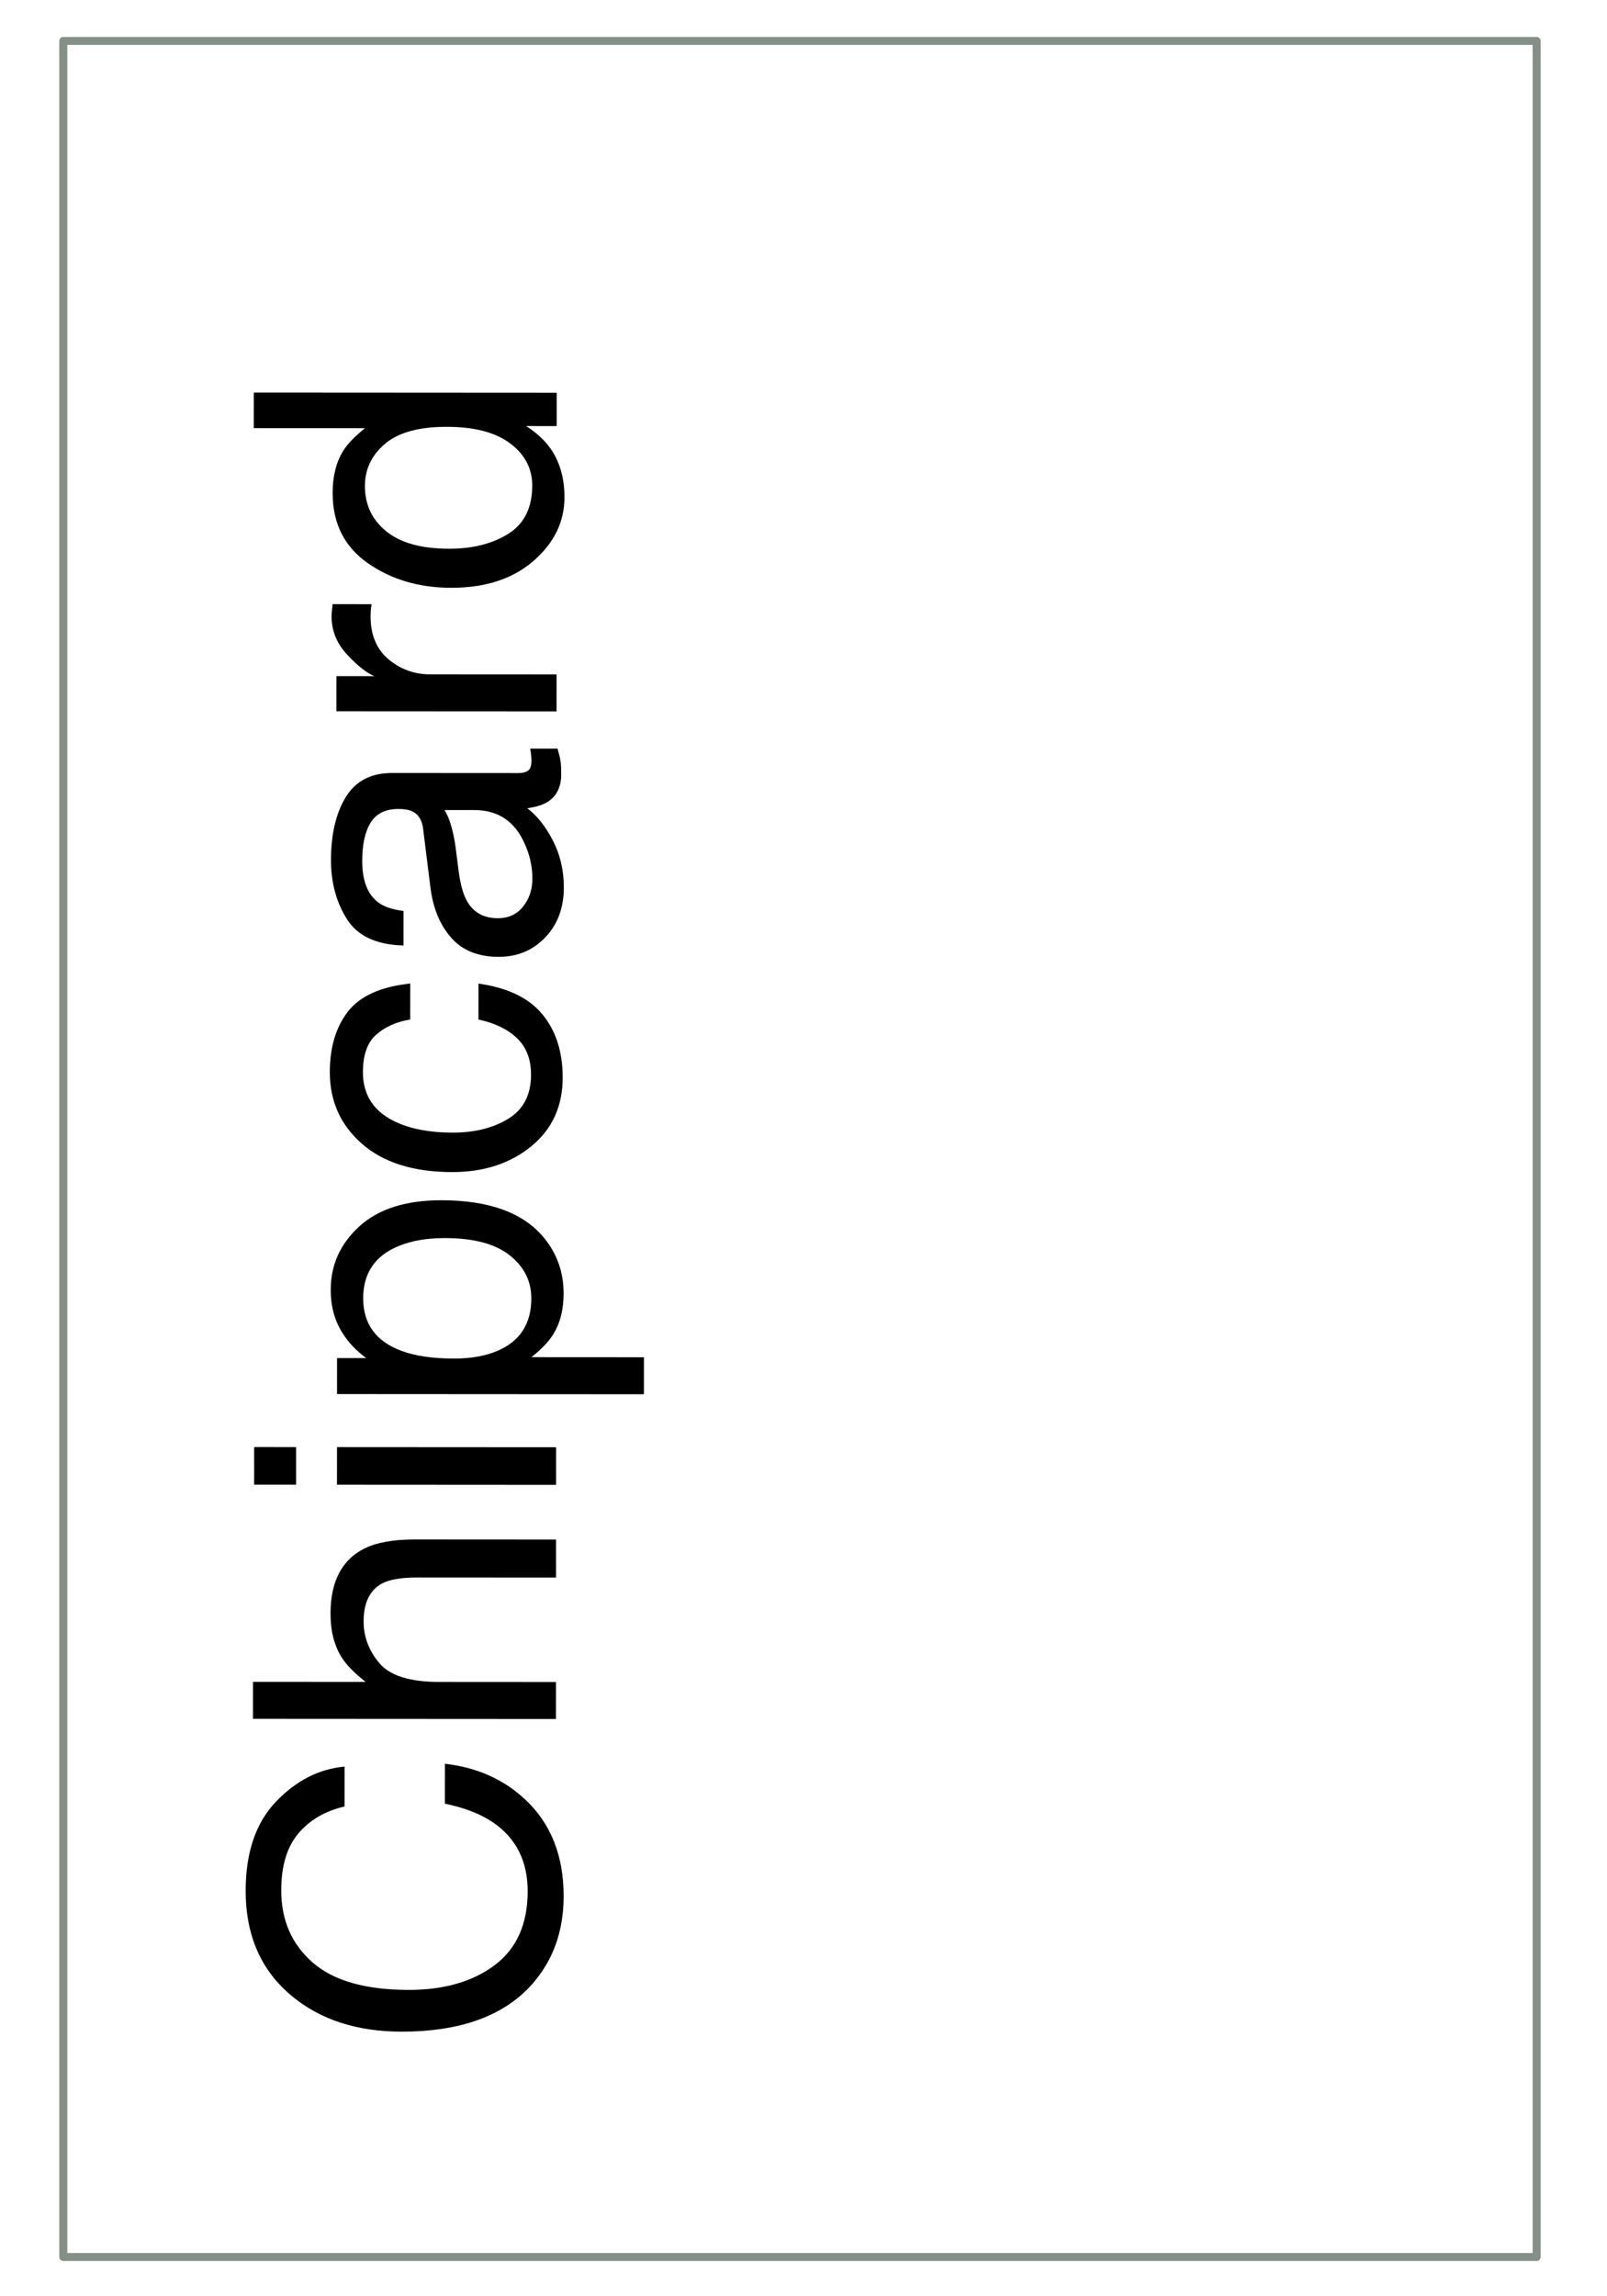 <?xml version="1.0" encoding="UTF-8" standalone="no"?>
<!DOCTYPE svg PUBLIC "-//W3C//DTD SVG 1.1//EN" "http://www.w3.org/Graphics/SVG/1.1/DTD/svg11.dtd">
<!-- Created with Vectornator (http://vectornator.io/) -->
<svg height="100%" stroke-miterlimit="10" style="fill-rule:nonzero;clip-rule:evenodd;stroke-linecap:round;stroke-linejoin:round;" version="1.1" viewBox="0 0 793.8 1134" width="100%" xml:space="preserve" xmlns="http://www.w3.org/2000/svg" xmlns:vectornator="http://vectornator.io" xmlns:xlink="http://www.w3.org/1999/xlink">
<defs>
<filter color-interpolation-filters="sRGB" filterUnits="userSpaceOnUse" height="1115.37" id="Filter" width="747.49" x="16.23" y="18.235">
<feDropShadow dx="-5.176" dy="9.151" flood-color="#000000" flood-opacity="0.333" in="SourceGraphic" result="Shadow" stdDeviation="3.154"/>
</filter>
<filter color-interpolation-filters="sRGB" filterUnits="userSpaceOnUse" height="825.296" id="Filter_2" width="214.096" x="121.305" y="191.157">
<feDropShadow dx="-5.176" dy="9.151" flood-color="#000000" flood-opacity="0.333" in="SourceGraphic" result="Shadow" stdDeviation="3.154"/>
</filter>
</defs>
<g id="Ebene-1" vectornator:layerName="Ebene 1">
<path d="M31.27 20.213L759.034 20.213L759.034 1114.6L31.27 1114.6L31.27 20.213Z" fill="#ffffff" fill-rule="nonzero" filter="url(#Filter)" stroke="#849087" stroke-linecap="butt" stroke-linejoin="round" stroke-width="3.955" vectornator:shadowAngle="2.08554" vectornator:shadowColor="#000000" vectornator:shadowOffset="10.5137" vectornator:shadowOpacity="0.333" vectornator:shadowRadius="6.30822"/>
<g fill="#000000" filter="url(#Filter_2)" stroke="none" vectornator:shadowAngle="2.08554" vectornator:shadowColor="#000000" vectornator:shadowOffset="10.5137" vectornator:shadowOpacity="0.333" vectornator:shadowRadius="6.30822">
<path d="M121.355 933.715C121.366 914.83 126.35 900.179 136.306 889.761C146.262 879.343 157.569 873.563 170.228 872.42L170.216 892.117C160.603 894.345 152.985 898.79 147.363 905.454C141.741 912.118 138.927 921.474 138.92 933.522C138.911 948.21 144.065 960.075 154.381 969.118C164.698 978.16 180.517 982.688 201.838 982.701C219.302 982.711 233.467 978.641 244.336 970.492C255.205 962.342 260.644 950.179 260.654 934.002C260.663 919.111 254.95 907.77 243.516 899.979C237.494 895.846 229.576 892.762 219.763 890.725L219.775 871.028C235.477 872.798 248.639 878.627 259.26 888.515C272.045 900.368 278.432 916.346 278.42 936.449C278.409 953.777 273.155 968.326 262.656 980.097C248.771 995.589 227.344 1003.33 198.374 1003.31C176.376 1003.3 158.341 997.464 144.269 985.813C128.98 973.214 121.341 955.848 121.355 933.715Z"/>
<path d="M124.959 848.838L124.97 830.562L180.609 830.596C175.129 826.261 171.273 822.366 169.041 818.913C165.187 813.022 163.262 805.677 163.268 796.877C163.277 781.106 168.8 770.415 179.836 764.804C185.862 761.762 194.222 760.244 204.917 760.25L274.668 760.292L274.657 779.075L206.124 779.034C198.137 779.029 192.281 780.041 188.557 782.069C182.599 785.382 179.617 791.608 179.612 800.745C179.607 808.326 182.209 815.198 187.417 821.361C192.625 827.523 202.472 830.609 216.957 830.618L274.626 830.653L274.615 848.928L124.959 848.838Z"/>
<path d="M166.453 733.22L166.465 714.64L274.695 714.705L274.684 733.285L166.453 733.22ZM125.537 733.195L125.548 714.615L146.26 714.628L146.249 733.208L125.537 733.195Z"/>
<path d="M262.455 641.19C262.46 632.662 258.894 625.569 251.756 619.913C244.618 614.257 233.943 611.425 219.728 611.416C211.065 611.411 203.618 612.659 197.39 615.159C185.406 619.89 179.411 628.551 179.403 641.14C179.396 653.798 185.719 662.465 198.374 667.143C205.141 669.652 213.736 670.909 224.16 670.915C232.553 670.921 239.695 669.673 245.585 667.172C256.824 662.441 262.447 653.78 262.455 641.19ZM166.48 688.445L166.491 670.678L180.908 670.686C175.969 667.028 172.147 663.032 169.443 658.699C165.385 652.537 163.359 645.293 163.364 636.968C163.371 624.649 168.099 614.194 177.546 605.604C186.994 597.013 200.483 592.723 218.014 592.734C241.704 592.748 258.622 598.952 268.767 611.344C275.193 619.2 278.403 628.339 278.396 638.763C278.391 646.953 276.593 653.822 273.003 659.371C270.97 662.618 267.482 666.237 262.539 670.228L318.075 670.261L318.064 688.537L166.48 688.445Z"/>
<path d="M162.921 529.447C162.928 517.196 165.913 507.231 171.874 499.552C177.835 491.873 188.092 487.26 202.646 485.712L202.635 503.48C195.933 504.559 190.365 507.026 185.929 510.881C181.493 514.737 179.273 520.929 179.267 529.457C179.26 541.099 184.941 549.428 196.309 554.444C203.685 557.697 212.788 559.327 223.618 559.334C234.516 559.34 243.688 557.045 251.137 552.446C258.585 547.848 262.312 540.608 262.318 530.726C262.323 523.145 260.008 517.136 255.374 512.7C250.74 508.264 244.397 505.197 236.343 503.5L236.354 485.732C250.77 487.772 261.309 492.854 267.971 500.981C274.633 509.107 277.96 519.499 277.953 532.156C277.944 546.371 272.743 557.705 262.348 566.16C251.953 574.614 238.971 578.837 223.403 578.827C204.316 578.816 189.461 574.17 178.84 564.891C168.219 555.611 162.912 543.797 162.921 529.447Z"/>
<path d="M245.917 453.451C251.196 453.455 255.36 451.528 258.409 447.672C261.457 443.815 262.982 439.248 262.986 433.968C262.989 427.538 261.504 421.31 258.53 415.284C253.595 405.128 245.509 400.046 234.273 400.04L219.551 400.031C220.971 402.265 222.154 405.143 223.1 408.663C224.045 412.183 224.72 415.636 225.124 419.02L226.539 430.088C227.415 436.722 228.799 441.698 230.692 445.015C233.87 450.635 238.945 453.447 245.917 453.451ZM208.987 409.162C208.448 404.965 206.69 402.155 203.712 400.732C202.088 399.919 199.753 399.511 196.707 399.509C190.48 399.506 185.961 401.72 183.149 406.151C180.337 410.583 178.929 416.928 178.924 425.186C178.918 434.73 181.486 441.5 186.628 445.496C189.47 447.732 193.699 449.19 199.317 449.87L199.306 466.927C185.905 466.58 176.584 462.226 171.343 453.863C166.102 445.501 163.485 435.803 163.492 424.77C163.5 411.978 165.942 401.589 170.821 393.605C175.699 385.689 183.282 381.734 193.571 381.74L256.215 381.778C258.11 381.779 259.633 381.39 260.784 380.613C261.935 379.835 262.512 378.194 262.513 375.69C262.514 374.877 262.463 373.963 262.362 372.948C262.262 371.933 262.11 370.85 261.908 369.699L275.411 369.707C276.222 372.55 276.728 374.717 276.93 376.206C277.132 377.695 277.232 379.726 277.231 382.298C277.227 388.593 274.991 393.16 270.522 396C268.152 397.488 264.801 398.535 260.468 399.142C265.34 402.867 269.567 408.217 273.15 415.191C276.733 422.165 278.522 429.848 278.517 438.242C278.511 448.327 275.443 456.566 269.314 462.959C263.184 469.351 255.517 472.545 246.311 472.539C236.226 472.533 228.41 469.381 222.864 463.083C217.317 456.785 213.904 448.525 212.624 438.303L208.987 409.162Z"/>
<path d="M166.176 351.264L166.186 333.903L184.969 333.914C181.315 332.49 176.867 329.002 171.625 323.448C166.382 317.895 163.763 311.497 163.768 304.254C163.768 303.916 163.802 303.341 163.87 302.529C163.938 301.716 164.074 300.329 164.279 298.366L183.569 298.378C183.366 299.461 183.23 300.459 183.161 301.373C183.093 302.286 183.059 303.285 183.058 304.368C183.053 313.573 186.01 320.648 191.929 325.593C197.849 330.537 204.667 333.012 212.383 333.017L274.925 333.054L274.914 351.33L166.176 351.264Z"/>
<path d="M221.863 270.988C233.505 270.995 243.253 268.53 251.108 263.594C258.962 258.657 262.893 250.74 262.9 239.843C262.905 231.382 259.271 224.425 251.998 218.972C244.725 213.519 234.286 210.788 220.681 210.78C206.94 210.771 196.769 213.574 190.166 219.188C183.563 224.802 180.259 231.738 180.254 239.996C180.249 249.201 183.764 256.666 190.8 262.39C197.836 268.113 208.19 270.979 221.863 270.988ZM164.312 243.438C164.317 235.113 166.081 228.142 169.604 222.526C171.637 219.279 175.192 215.592 180.271 211.466L125.344 211.433L125.354 193.868L275.009 193.958L274.999 210.406L259.871 210.397C266.57 214.665 271.406 219.711 274.381 225.534C277.356 231.357 278.841 238.025 278.836 245.538C278.829 257.654 273.729 268.142 263.537 277.003C253.345 285.864 239.788 290.289 222.866 290.279C207.028 290.269 193.307 286.217 181.703 278.121C170.1 270.026 164.303 258.465 164.312 243.438Z"/>
</g>
</g>
</svg>

